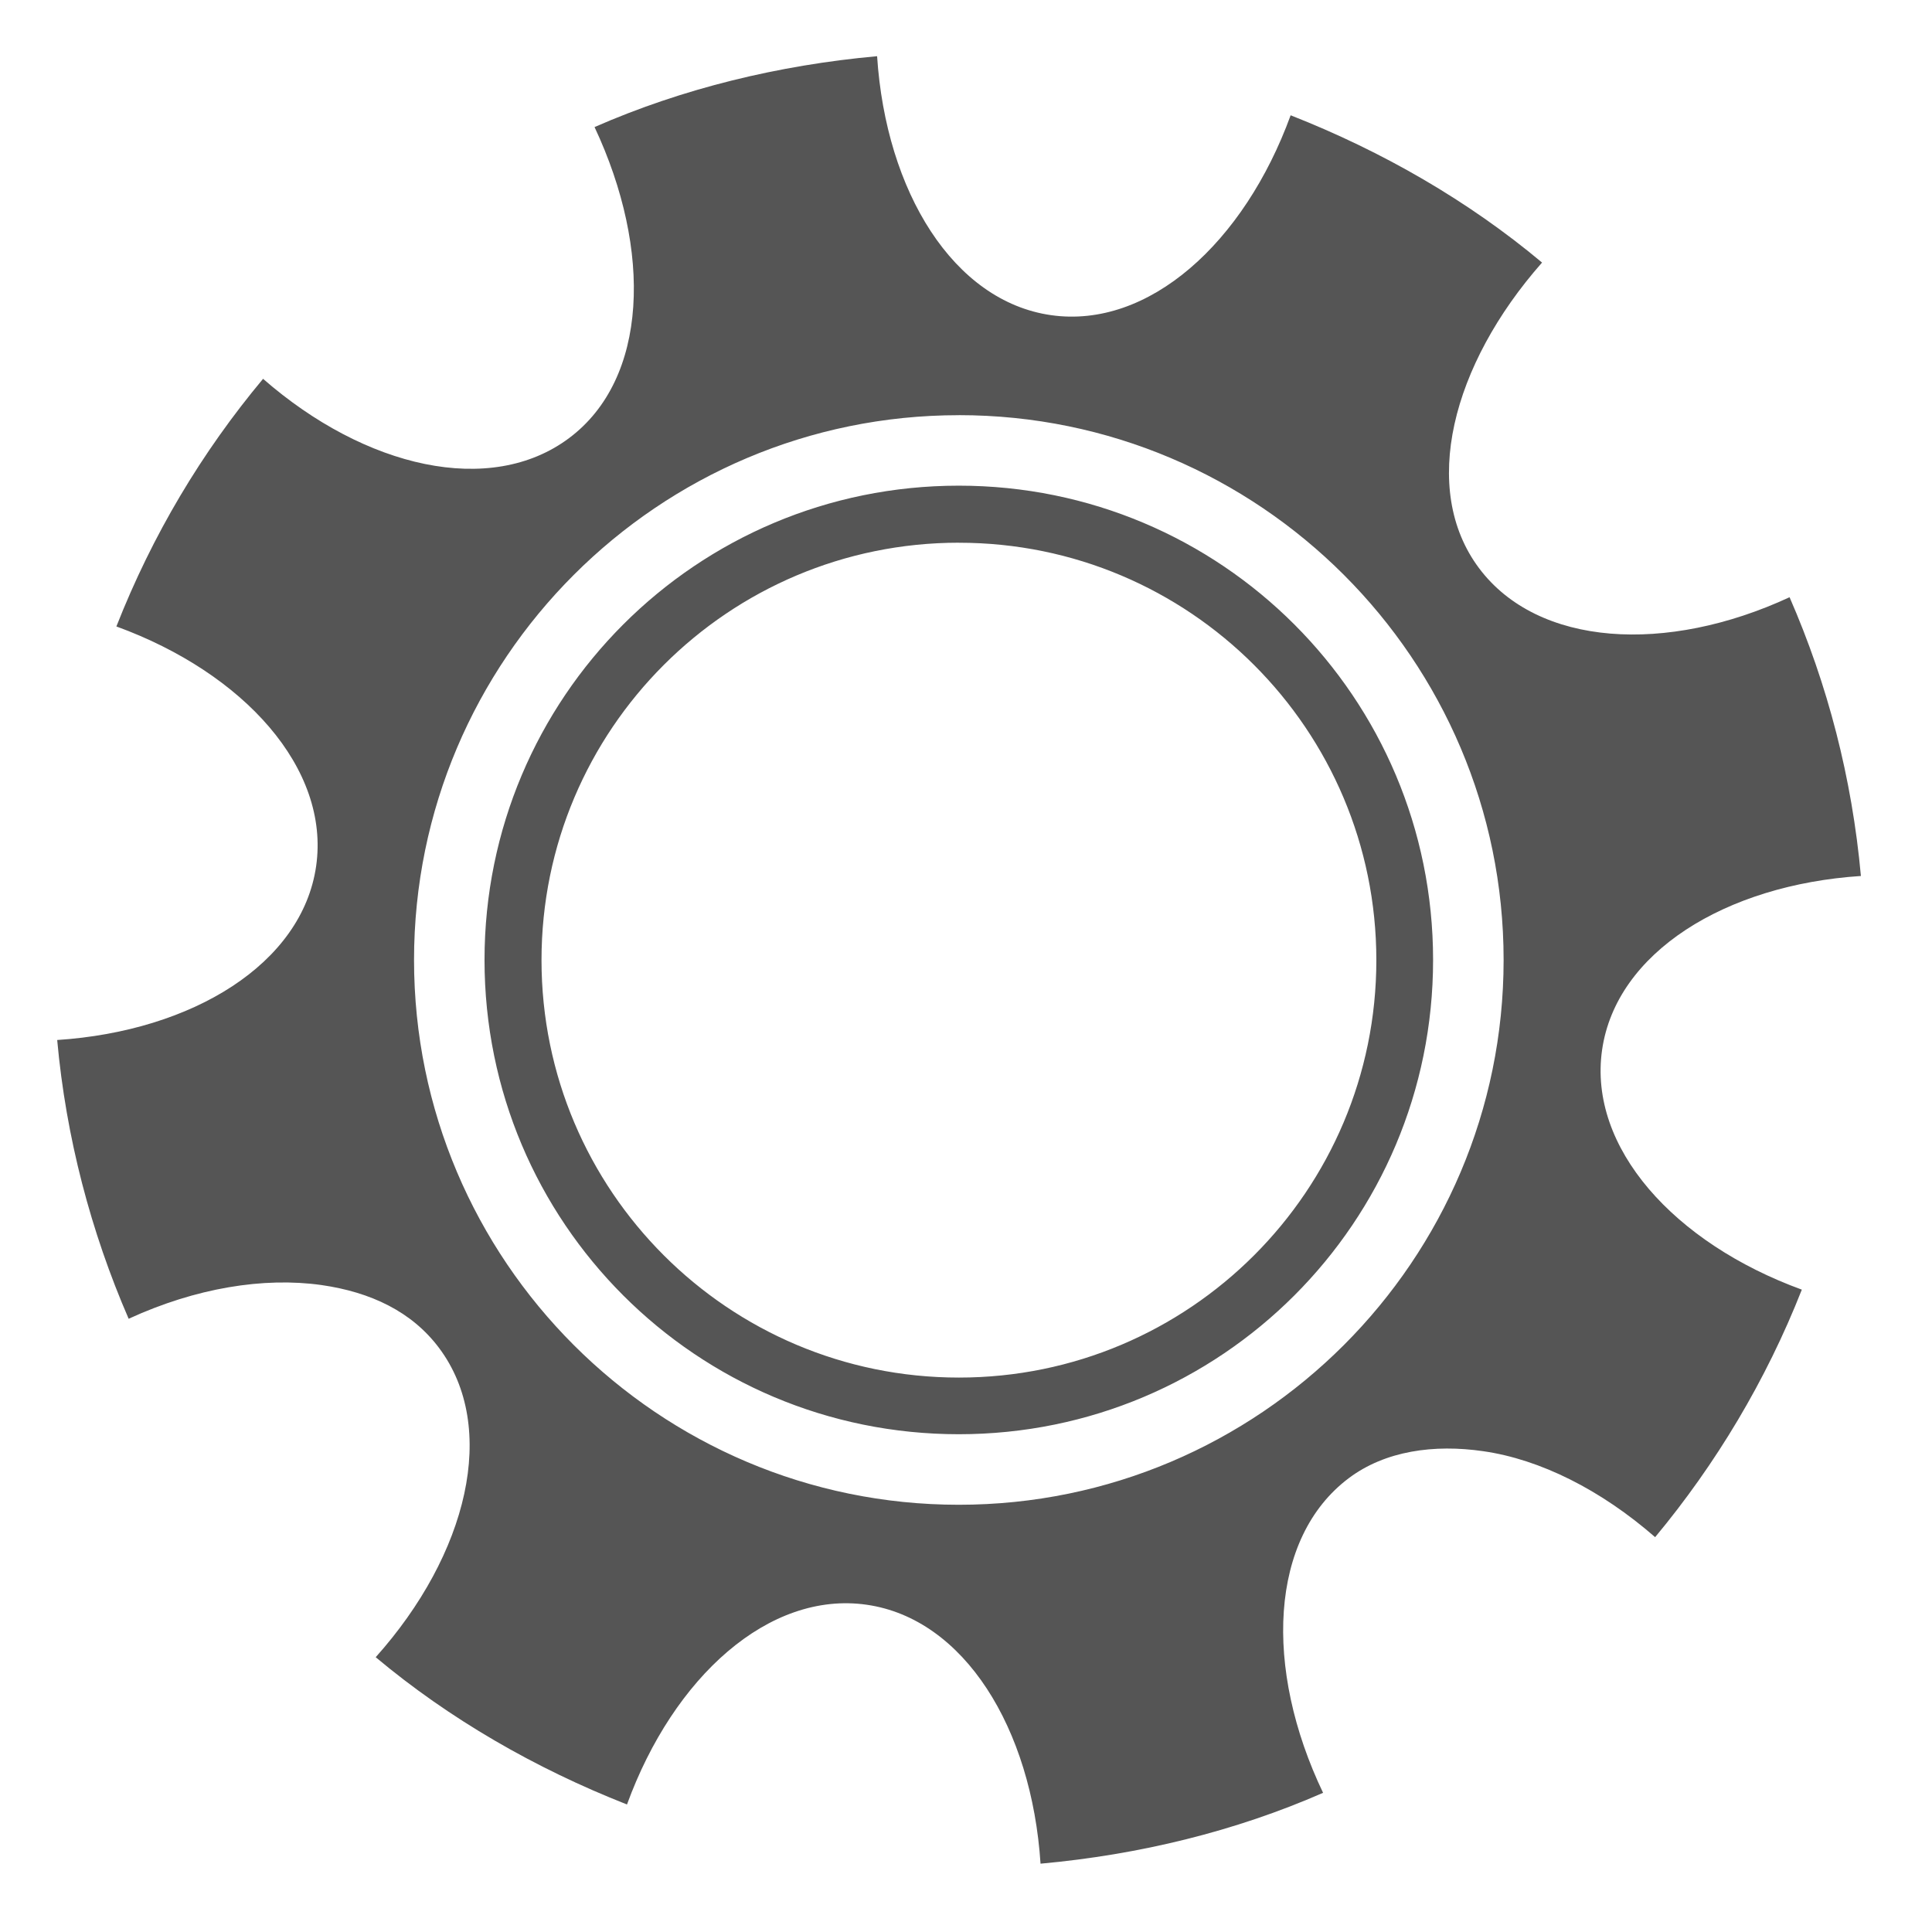 <?xml version="1.0" encoding="UTF-8"?>
<svg style="height:512px;width:512px" version="1.1" viewBox="0 0 512 512" xmlns="http://www.w3.org/2000/svg">
 <defs>
  <radialGradient id="radialGradient1530" cx="256.6" cy="258.28" r="239" gradientTransform="matrix(1 0 0 1.002 0 -.539)" gradientUnits="userSpaceOnUse">
   <stop stop-color="#999" offset="0"/>
   <stop stop-color="#999" stop-opacity="0" offset="1"/>
  </radialGradient>
 </defs>
 <g class="" transform="translate(-2.443 -3.888)" fill="url(#radialGradient1530)" stroke="#000">
  <path d="m234.88 18.78c-26.087 2.367-51.557 8.56-74.875 18.782 15.37 32.763 14.222 66.706-6.72 82.407-20.835 15.617-54.055 7.965-81.124-15.69-16.246 19.452-29.336 41.36-38.875 65.626 33.83 12.333 56.635 37.665 52.94 63.5-3.698 25.835-32.697 43.74-68.626 46.094 2.338 25.796 8.91 50.778 18.937 73.875 17.81-8.182 35.793-11.09 51.095-8.938 13.032 1.87 23.927 7.015 31.156 16.657 15.817 21.097 7.603 54.713-16.78 81.97 19.516 16.35 42.216 29.444 66.594 39.03 12.33-33.828 37.655-56.634 63.5-52.938 25.844 3.697 43.74 32.696 46.094 68.625 26.087-2.365 51.557-8.555 74.875-18.78-15.766-32.997-14.26-67.588 6.843-83.406 9.64-7.23 22.568-9.022 35.594-7.125 15.112 2.16 31.19 10.25 45.563 22.78 16.088-19.345 29.4-41.51 38.875-65.594-33.83-12.332-56.635-37.653-52.938-63.5 3.697-25.846 32.665-43.772 68.594-46.125-2.36-25.944-8.774-50.663-18.906-73.874-32.612 15.117-66.66 13.145-82.282-7.687-15.696-20.944-7.252-53.86 16.688-81-19.52-16.352-42.248-29.447-66.625-39.032-12.332 33.828-37.657 56.66-63.5 52.968-25.846-3.693-43.744-32.696-46.095-68.625zm21.656 95.126c79.626 0 144.38 64.752 144.38 144.38 0 79.626-64.75 144.38-144.38 144.38-79.624 0-144.37-64.75-144.37-144.38 0-79.624 64.75-144.37 144.38-144.37zm0 18.688c-69.524 0-125.69 56.162-125.69 125.69 0 69.526 56.162 125.69 125.69 125.69 69.526 0 125.69-56.164 125.69-125.69 0-69.522-56.164-125.69-125.69-125.69zm0.033 15.125c61.094 0 110.62 49.53 110.62 110.62 0 61.095-49.53 110.62-110.62 110.62s-110.62-49.53-110.62-110.63c0-61.095 49.53-110.62 110.62-110.62z" fill="#555" stroke="none"/>
 </g>
</svg>
